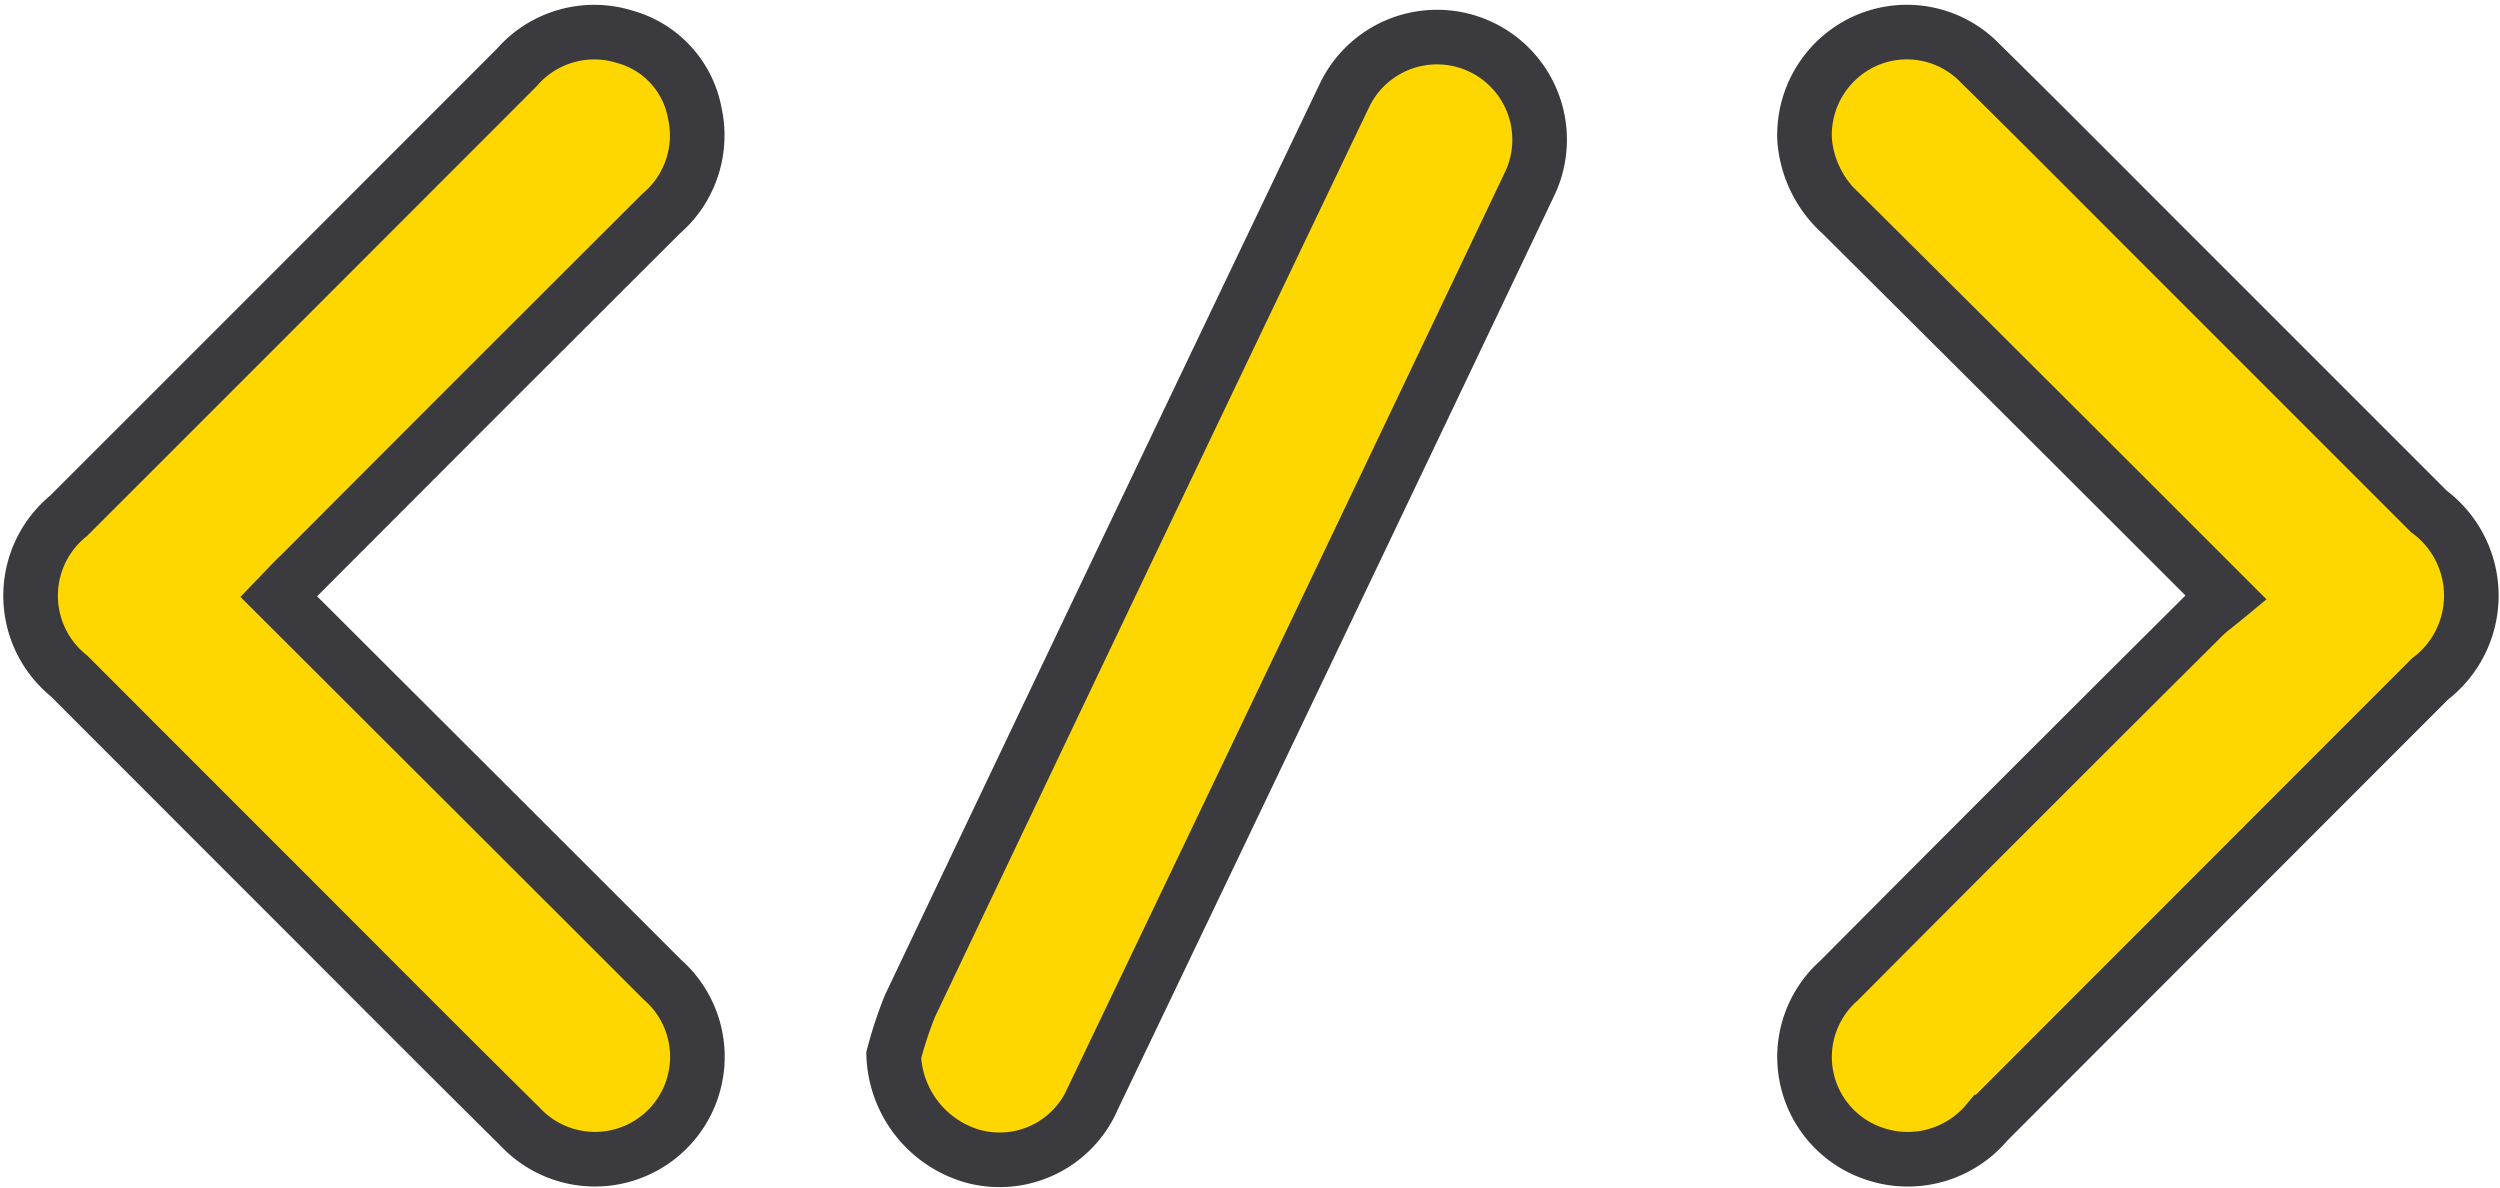 <svg xmlns="http://www.w3.org/2000/svg" viewBox="0 0 22.891 10.875"><defs><style>.a{fill:#ffd700;stroke:#3b3b3f;stroke-width:0.5px;}</style></defs><g transform="translate(0.283 0.286)"><g transform="translate(-0.001 0.004)"><path class="a" d="M2.269,5.239c1.185,1.183,2.35,2.345,3.513,3.508a.938.938,0,1,1-1.307,1.342c-.786-.777-1.564-1.561-2.346-2.342q-.89-.89-1.779-1.78A.943.943,0,0,1,.345,4.5Q2.4,2.446,4.449.395A.938.938,0,0,1,5.441.115a.891.891,0,0,1,.638.7.941.941,0,0,1-.307.917q-1.654,1.649-3.3,3.3C2.408,5.091,2.349,5.156,2.269,5.239Z" transform="translate(0.001 -0.067)"/><path class="a" d="M297.98,5.214c-1.2-1.2-2.36-2.357-3.522-3.512a1.015,1.015,0,0,1-.336-.674.944.944,0,0,1,.536-.9.932.932,0,0,1,1.071.195c.592.582,1.177,1.173,1.765,1.76l2.344,2.344a.959.959,0,0,1,.01,1.534q-2.027,2.028-4.054,4.057a.948.948,0,0,1-1.053.283.933.933,0,0,1-.307-1.576q1.655-1.664,3.319-3.319C297.815,5.341,297.888,5.29,297.98,5.214Z" transform="translate(-277.88 -0.034)"/><path class="a" d="M142.53,9.378a3.646,3.646,0,0,1,.149-.453q1.983-4.169,3.976-8.332a.939.939,0,1,1,1.7.8q-1.995,4.19-4,8.375a.93.93,0,0,1-1.1.533A1,1,0,0,1,142.53,9.378Z" transform="translate(-134.629 -0.004)"/></g></g></svg>